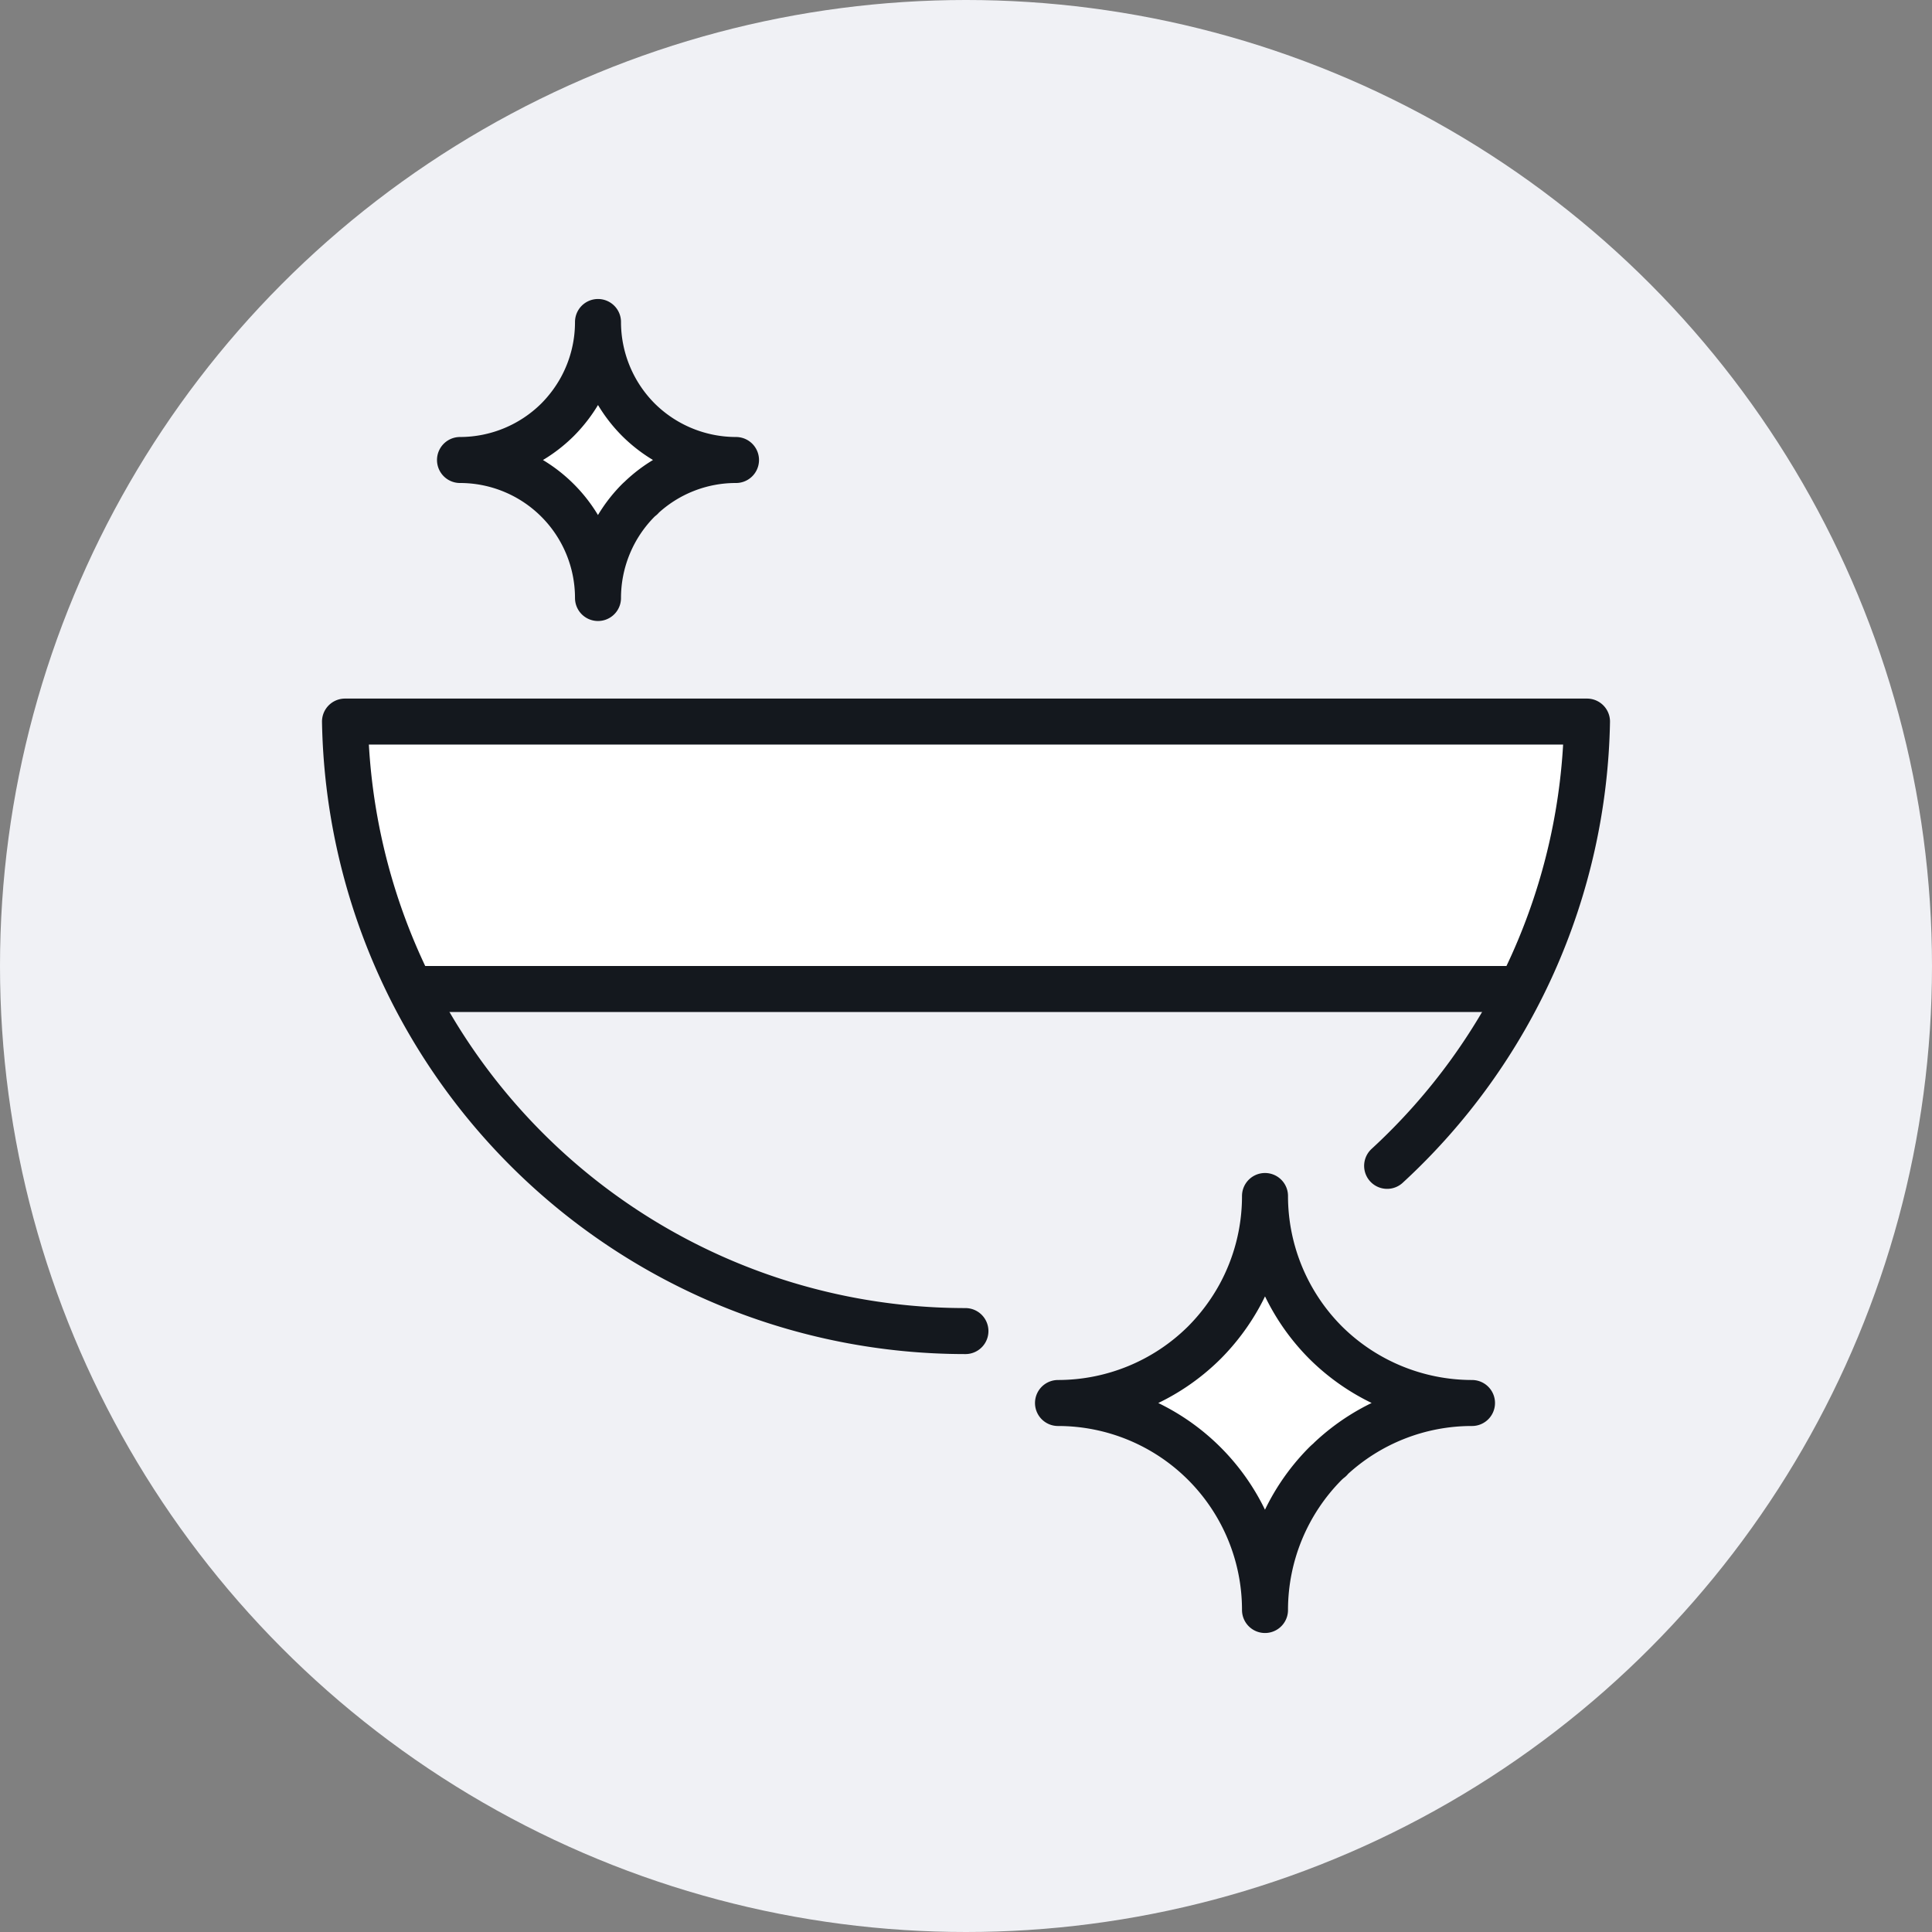 <svg xmlns="http://www.w3.org/2000/svg" width="84" height="84" viewBox="0 0 84 84">
  <rect x="0" y="0" width="84" height="84" fill="#808080" stroke="none"/>
  <g id="Group_1402" data-name="Group 1402" transform="translate(134 -134)">
    <circle id="Ellipse_312" data-name="Ellipse 312" cx="42" cy="42" r="42" transform="translate(-134 134)" fill="#f0f1f5"/>
    <path id="Path_357" data-name="Path 357" d="M-67.878,177A32.706,32.706,0,0,0-65,165.373h-54c.066,4.144,1.436,8.1,2.875,11.667Z" fill="#fff"/>
    <path id="Path_358" data-name="Path 358" d="M-73.69,184.689A26.9,26.9,0,0,0-65,165.373h-54a26.975,26.975,0,0,0,26.975,26.5" fill="none" stroke="#14181e" stroke-linecap="round" stroke-linejoin="round" stroke-width="2"/>
    <line id="Line_56" data-name="Line 56" x2="47" transform="translate(-115.5 177)" fill="none" stroke="#14181e" stroke-linecap="square" stroke-linejoin="round" stroke-width="2"/>
    <path id="Path_359" data-name="Path 359" d="M-70,195a8.985,8.985,0,0,0-6.162,2.437v.014a2.373,2.373,0,0,0-.207.18A9.036,9.036,0,0,0-79,204a9,9,0,0,0-9-9,9.036,9.036,0,0,0,6.369-2.631,9.147,9.147,0,0,0,1.523-2.035A9,9,0,0,0-79,186a9.038,9.038,0,0,0,2.631,6.369A9.038,9.038,0,0,0-70,195Z" fill="#fff" stroke="#14181e" stroke-linecap="round" stroke-linejoin="round" stroke-width="2"/>
    <path id="Path_360" data-name="Path 360" d="M-102,154a5.984,5.984,0,0,0-4.108,1.625v.009a1.642,1.642,0,0,0-.138.12A6.025,6.025,0,0,0-108,160a6,6,0,0,0-6-6,6.025,6.025,0,0,0,4.246-1.754,6.124,6.124,0,0,0,1.016-1.357A6.006,6.006,0,0,0-108,148a6.025,6.025,0,0,0,1.754,4.246A6.025,6.025,0,0,0-102,154Z" fill="#fff" stroke="#14181e" stroke-linecap="round" stroke-linejoin="round" stroke-width="2"/>
  </g>
</svg>
